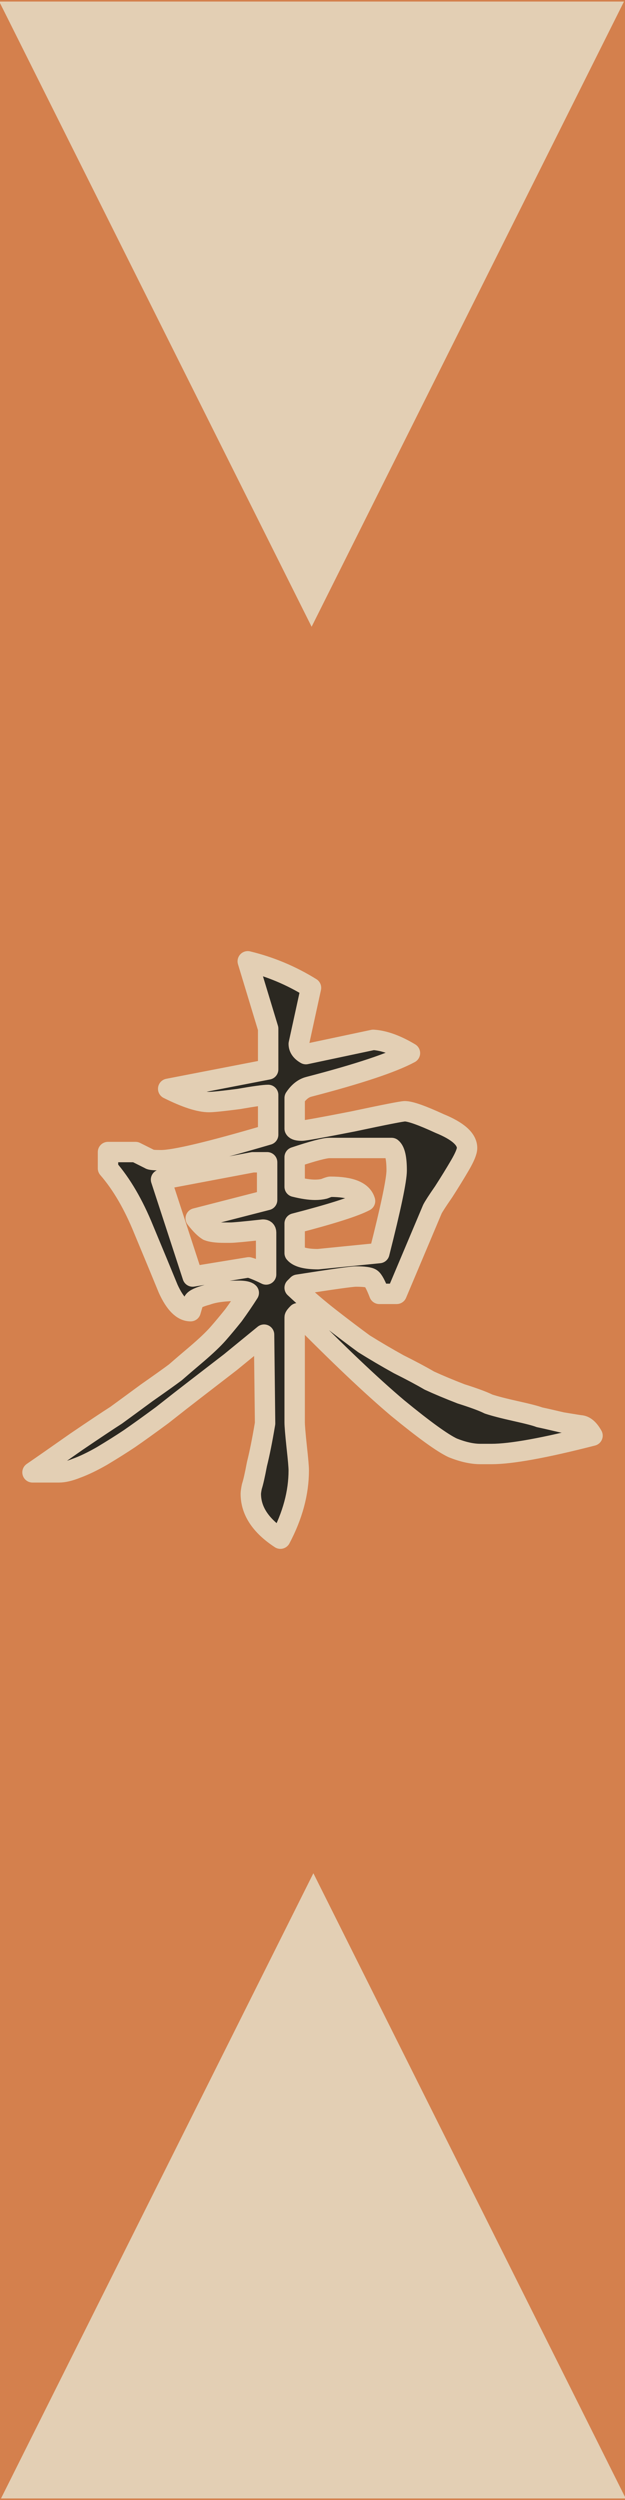 <?xml version="1.0" encoding="UTF-8" standalone="no"?>
<svg
   xmlns:dc="http://purl.org/dc/elements/1.1/"
   xmlns:cc="http://creativecommons.org/ns#"
   xmlns:rdf="http://www.w3.org/1999/02/22-rdf-syntax-ns#"
   xmlns:svg="http://www.w3.org/2000/svg"
   xmlns="http://www.w3.org/2000/svg"
   xmlns:sodipodi="http://sodipodi.sourceforge.net/DTD/sodipodi-0.dtd"
   xmlns:inkscape="http://www.inkscape.org/namespaces/inkscape"
   width="75"
   height="300"
   id="svg5066"
   version="1.1"
   inkscape:version="1.0.1 (3bc2e813f5, 2020-09-07)"
   sodipodi:docname="nobori-yellow-east.svg"
   inkscape:export-filename="C:\Users\svent\Documents\sven-frankson\fluid-x\datas\textures\nobori-yellow.png"
   inkscape:export-xdpi="327.67999"
   inkscape:export-ydpi="327.67999">
  <defs
     id="defs5068" />
  <sodipodi:namedview
     id="base"
     pagecolor="#ffffff"
     bordercolor="#666666"
     borderopacity="1.0"
     inkscape:pageopacity="0.0"
     inkscape:pageshadow="2"
     inkscape:zoom="2.8"
     inkscape:cx="3.5979097"
     inkscape:cy="148.45515"
     inkscape:document-units="px"
     inkscape:current-layer="layer1"
     showgrid="false"
     inkscape:window-width="2560"
     inkscape:window-height="1377"
     inkscape:window-x="1912"
     inkscape:window-y="-8"
     inkscape:window-maximized="1"
     inkscape:document-rotation="0" />
  <g
     inkscape:label="Layer 1"
     inkscape:groupmode="layer"
     id="layer1"
     transform="translate(-227.951,-511.737)">
    <rect
       style="fill:#d4804d;fill-opacity:1;stroke:none;stroke-width:4;stroke-linecap:round;stroke-linejoin:round;stroke-miterlimit:4;stroke-dasharray:none;stroke-dashoffset:34.016;stroke-opacity:1;paint-order:stroke fill markers"
       id="rect834"
       width="75"
       height="300"
       x="227.951"
       y="511.737" />
    <path
       style="font-style:normal;font-variant:normal;font-weight:normal;font-stretch:normal;font-size:100px;font-family:'Droid Serif';-inkscape-font-specification:'Droid Serif';fill:#2b2821;fill-opacity:1;stroke:#e3cfb4;stroke-width:2.448;stroke-linecap:round;stroke-linejoin:round;stroke-miterlimit:4;stroke-dasharray:none;stroke-opacity:1;paint-order:stroke fill markers"
       id="path5089"
       d="m 273.469,667.001 c -0.408,-1.061 -0.735,-1.673 -0.979,-1.836 -0.245,-0.163 -0.857,-0.245 -1.836,-0.245 -0.49,2e-5 -2.815,0.326 -6.977,0.979 l -0.367,0.367 c 1.387,1.306 2.815,2.53 4.284,3.672 1.469,1.143 2.815,2.163 4.04,3.06 1.306,0.816 2.693,1.632 4.162,2.448 1.469,0.734 2.693,1.387 3.672,1.959 1.061,0.49 2.326,1.02 3.795,1.591 1.55,0.49 2.652,0.898 3.305,1.224 0.734,0.245 1.836,0.53 3.305,0.857 1.469,0.326 2.407,0.571 2.815,0.734 0.408,0.082 1.306,0.286 2.693,0.612 1.469,0.245 2.244,0.367 2.326,0.367 0.49,0.082 0.938,0.49 1.347,1.224 -5.713,1.469 -9.752,2.203 -12.119,2.203 -0.163,0 -0.408,0 -0.734,0 -0.245,0 -0.449,0 -0.612,0 -0.979,0 -2.081,-0.245 -3.305,-0.734 -1.224,-0.571 -3.428,-2.163 -6.61,-4.774 -3.183,-2.693 -7.181,-6.488 -11.996,-11.384 -0.245,0.245 -0.367,0.408 -0.367,0.49 v 12.608 c -5e-5,0.408 0.082,1.387 0.245,2.938 0.163,1.469 0.245,2.407 0.245,2.815 -5e-5,2.693 -0.735,5.427 -2.203,8.201 -2.367,-1.551 -3.55,-3.346 -3.55,-5.386 -3e-5,-0.163 0.041,-0.449 0.122,-0.857 0.163,-0.49 0.367,-1.387 0.612,-2.693 0.326,-1.306 0.653,-2.938 0.979,-4.896 l -0.122,-10.65 c -0.898,0.734 -2.244,1.836 -4.04,3.305 -1.795,1.387 -3.223,2.489 -4.284,3.305 -1.061,0.816 -2.367,1.836 -3.917,3.06 -1.551,1.143 -2.856,2.081 -3.917,2.815 -0.979,0.653 -2.081,1.347 -3.305,2.081 -1.143,0.653 -2.163,1.143 -3.06,1.469 -0.816,0.326 -1.51,0.49 -2.081,0.49 h -3.183 c 1.306,-0.898 3.06,-2.122 5.264,-3.672 2.285,-1.551 3.876,-2.611 4.774,-3.183 0.898,-0.653 2.122,-1.551 3.672,-2.693 1.632,-1.142 2.775,-1.959 3.427,-2.448 0.653,-0.571 1.51,-1.306 2.571,-2.203 1.142,-0.979 1.999,-1.795 2.571,-2.448 0.571,-0.653 1.183,-1.387 1.836,-2.203 0.653,-0.898 1.265,-1.795 1.836,-2.693 -0.163,-0.163 -0.571,-0.245 -1.224,-0.245 -1.632,3e-5 -2.897,0.163 -3.795,0.49 -0.898,0.245 -1.428,0.49 -1.591,0.734 -0.082,0.245 -0.204,0.653 -0.367,1.224 -0.979,3e-5 -1.877,-0.898 -2.693,-2.693 -0.735,-1.795 -1.714,-4.162 -2.938,-7.1 -1.224,-3.019 -2.652,-5.468 -4.284,-7.345 v -1.959 h 3.305 l 1.714,0.857 c 0.082,0.082 0.53,0.122 1.347,0.122 1.632,4e-5 5.916,-1.02 12.853,-3.06 v -4.774 c -0.49,5e-5 -1.673,0.163 -3.55,0.49 -1.877,0.245 -3.06,0.367 -3.55,0.367 -1.143,5e-5 -2.775,-0.53 -4.896,-1.591 l 11.996,-2.326 v -4.896 l -2.448,-8.079 c 2.693,0.653 5.223,1.714 7.589,3.183 l -1.469,6.733 c -5e-5,0.49 0.286,0.898 0.857,1.224 l 8.079,-1.714 c 1.306,0.082 2.775,0.612 4.407,1.591 -2.122,1.143 -6.161,2.489 -12.119,4.04 -0.653,0.163 -1.224,0.612 -1.714,1.347 v 3.672 c 0.082,0.163 0.367,0.245 0.857,0.245 0.326,5e-5 2.367,-0.367 6.12,-1.102 3.835,-0.816 5.916,-1.224 6.243,-1.224 0.653,5e-5 2.04,0.49 4.162,1.469 2.203,0.898 3.305,1.877 3.305,2.938 -6e-5,0.408 -0.286,1.102 -0.857,2.081 -0.571,0.979 -1.224,2.04 -1.959,3.183 -0.735,1.061 -1.183,1.755 -1.347,2.081 l -4.284,10.16 h -2.081 m -10.16,-12.853 c 0.979,0.245 1.795,0.367 2.448,0.367 0.408,3e-5 0.775,-0.041 1.102,-0.122 0.408,-0.163 0.653,-0.245 0.734,-0.245 2.448,3e-5 3.835,0.571 4.162,1.714 -1.224,0.653 -4.04,1.551 -8.446,2.693 v 3.55 c 0.408,0.49 1.346,0.734 2.815,0.734 l 7.345,-0.734 c 1.387,-5.468 2.081,-8.773 2.081,-9.915 -6e-5,-1.469 -0.204,-2.367 -0.612,-2.693 h -7.467 c -0.571,4e-5 -1.959,0.367 -4.162,1.102 v 3.55 m -3.305,1.591 v -4.529 h -1.714 l -11.017,2.081 3.795,11.629 6.733,-1.102 c 0.571,0.163 1.265,0.449 2.081,0.857 v -5.019 c -5e-5,-0.245 -0.122,-0.367 -0.367,-0.367 -2.203,0.245 -3.509,0.367 -3.917,0.367 -0.082,3e-5 -0.245,3e-5 -0.49,0 -0.163,3e-5 -0.245,3e-5 -0.245,0 -0.898,3e-5 -1.551,-0.082 -1.959,-0.245 -0.408,-0.245 -0.898,-0.734 -1.469,-1.469 l 8.569,-2.203"
       sodipodi:nodetypes="cssccscccccsccscssscccccsscscccccsccccccccccssccscccccccccscccsccccccccccccscscsscccccscscccccscccccccccccccsssccc" />
    <path
       sodipodi:type="star"
       style="fill:#e3cfb4;stroke-width:4.29;stroke-linecap:round;stroke-linejoin:round;stroke-dashoffset:34.016;paint-order:markers fill stroke"
       id="path1421"
       sodipodi:sides="3"
       sodipodi:cx="268.16977"
       sodipodi:cy="534.95776"
       sodipodi:r1="46.440933"
       sodipodi:r2="23.220467"
       sodipodi:arg1="1.5707963"
       sodipodi:arg2="2.6179939"
       inkscape:flatsided="true"
       inkscape:rounded="-3.46945e-18"
       inkscape:randomized="0"
       d="m 268.17,581.399 -40.219,-69.661 80.438,0 z"
       inkscape:transform-center-y="12.499999"
       transform="matrix(0.932,0,0,1.077,15.411,-39.218)" />
    <path
       sodipodi:type="star"
       style="fill:#e3cfb4;stroke-width:4.29;stroke-linecap:round;stroke-linejoin:round;stroke-dashoffset:34.016;paint-order:markers fill stroke"
       id="path1421-3"
       sodipodi:sides="3"
       sodipodi:cx="268.16977"
       sodipodi:cy="534.95776"
       sodipodi:r1="46.440933"
       sodipodi:r2="23.220467"
       sodipodi:arg1="1.5707963"
       sodipodi:arg2="2.6179939"
       inkscape:flatsided="true"
       inkscape:rounded="-3.46945e-18"
       inkscape:randomized="0"
       d="m 268.17,581.399 -40.219,-69.661 80.438,0 z"
       inkscape:transform-center-y="-12.499987"
       transform="matrix(-0.932,0,0,-1.077,515.491,1362.692)" />
  </g>
  <g
     id="g5654"
     inkscape:groupmode="layer"
     inkscape:label="Layer 1 复制"
     transform="translate(-227.951,-511.737)" />
</svg>
